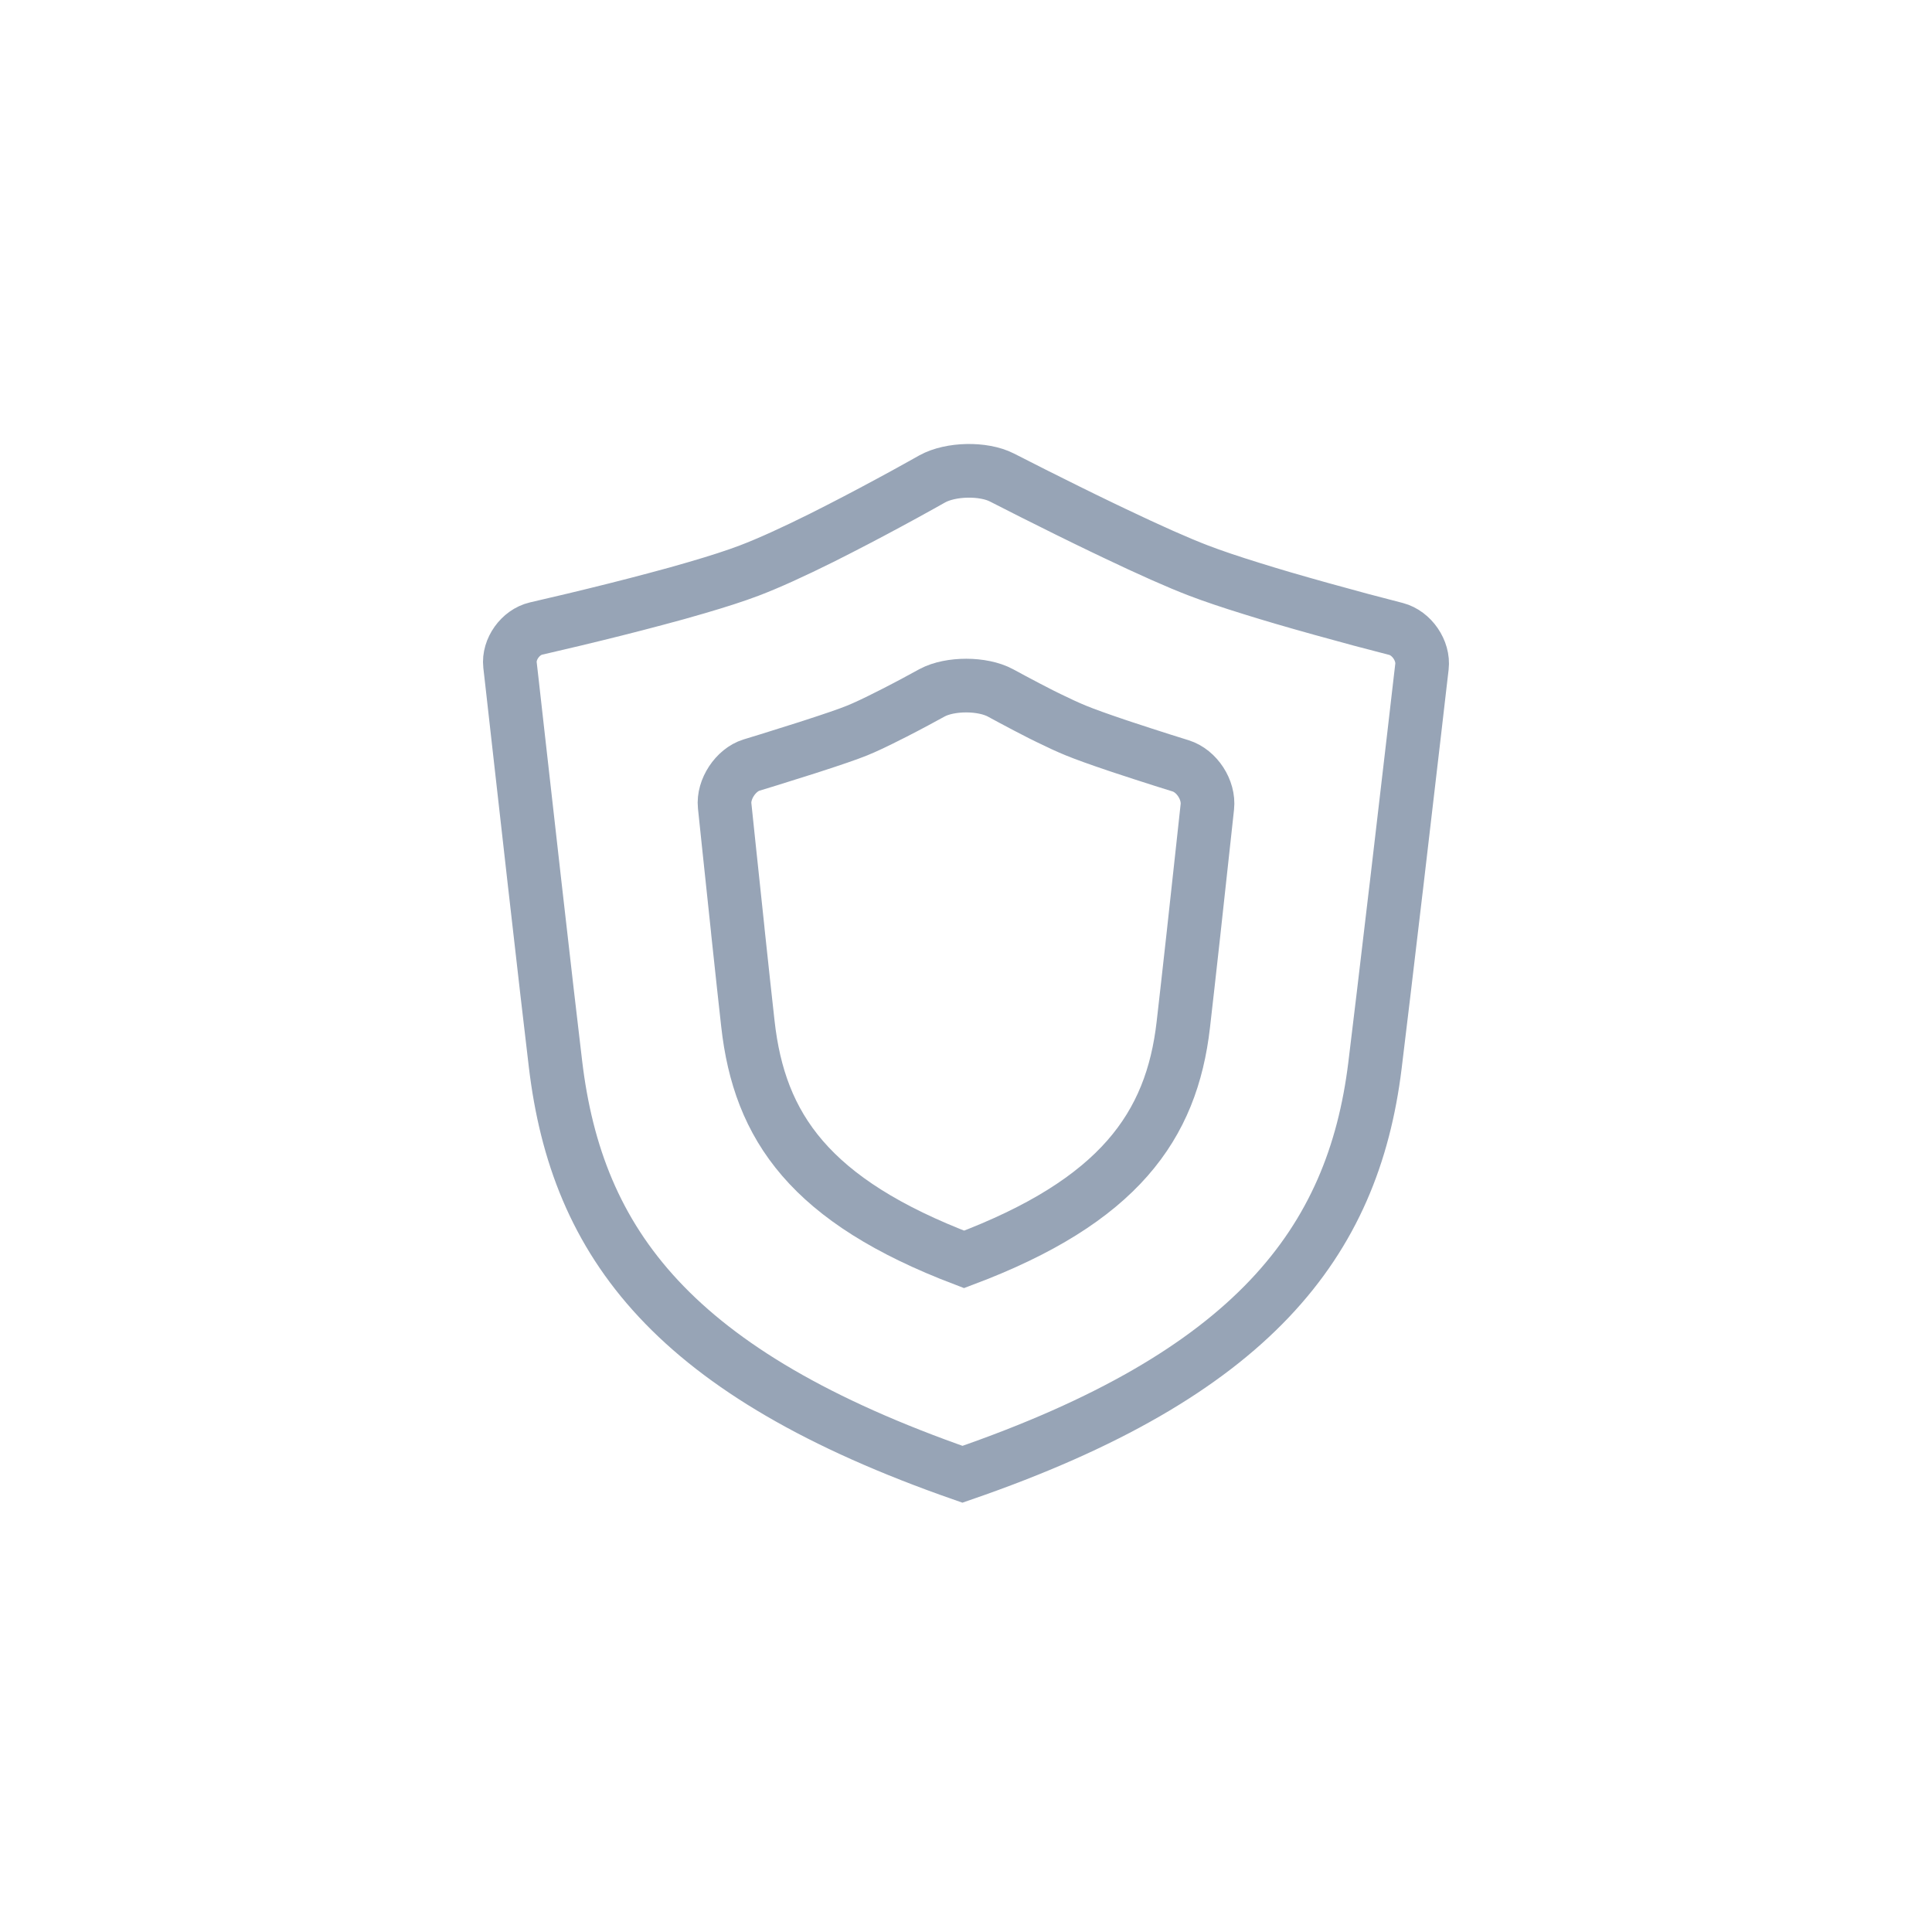 <?xml version="1.0" encoding="UTF-8"?>
<svg width="36px" height="36px" viewBox="0 0 36 36" version="1.1" xmlns="http://www.w3.org/2000/svg" xmlns:xlink="http://www.w3.org/1999/xlink">
  <!-- Generator: Sketch 45.1 (43504) - http://www.bohemiancoding.com/sketch -->
  <title>Group 4 Copy 17</title>
  <desc>Created with Sketch.</desc>
  <defs></defs>
  <g id="Hybrid" stroke="none" stroke-width="1" fill="none" fill-rule="evenodd">
    <g id="Group-111-Copy-2">
      <rect id="Rectangle-2" x="0" y="0" width="36" height="36"></rect>
      <g id="Group-110" transform="translate(9, 8)" stroke="#97A4B6">
        <path d="M8.934,19.471 C14.344,17.606 16.213,15.155 16.62,11.859 C16.704,11.175 16.838,10.051 17.008,8.607 L17.02,8.509 C17.125,7.615 17.237,6.658 17.348,5.7 C17.411,5.157 17.411,5.157 17.455,4.774 C17.489,4.487 17.489,4.487 17.496,4.423 C17.531,4.124 17.306,3.797 17.015,3.72 C16.882,3.686 16.651,3.626 16.353,3.547 C15.858,3.414 15.362,3.276 14.899,3.141 C14.699,3.082 14.509,3.025 14.331,2.969 C13.931,2.845 13.595,2.732 13.332,2.631 C12.952,2.486 12.421,2.249 11.775,1.941 C11.66,1.887 11.66,1.887 11.547,1.832 C11.12,1.627 10.677,1.407 10.241,1.188 C9.98,1.056 9.779,0.954 9.668,0.897 C9.324,0.722 8.715,0.734 8.372,0.923 C8.269,0.981 8.087,1.083 7.85,1.213 C7.453,1.43 7.046,1.647 6.649,1.85 C6.534,1.909 6.42,1.967 6.31,2.022 C5.775,2.288 5.318,2.496 4.96,2.632 C4.705,2.729 4.376,2.835 3.982,2.95 C3.748,3.019 3.493,3.09 3.219,3.162 C2.73,3.293 2.206,3.424 1.683,3.549 C1.369,3.624 1.124,3.681 0.988,3.712 C0.696,3.78 0.471,4.098 0.503,4.389 C0.511,4.453 0.511,4.453 0.543,4.74 C0.586,5.124 0.586,5.124 0.647,5.666 C0.755,6.624 0.863,7.582 0.964,8.476 L0.975,8.571 C1.139,10.018 1.269,11.143 1.351,11.828 C1.751,15.178 3.544,17.59 8.934,19.471 Z" id="Stroke-3"></path>
        <path d="M8.964,15.467 C11.848,14.382 12.832,12.986 13.049,11.095 C13.094,10.707 13.159,10.122 13.24,9.393 L13.247,9.328 C13.302,8.826 13.361,8.288 13.419,7.751 C13.454,7.428 13.481,7.177 13.497,7.034 C13.531,6.718 13.302,6.366 13.001,6.271 C12.934,6.25 12.818,6.214 12.669,6.167 C12.42,6.088 12.171,6.007 11.938,5.93 C11.872,5.908 11.872,5.908 11.806,5.886 C11.477,5.775 11.22,5.683 11.047,5.612 C10.903,5.553 10.733,5.475 10.542,5.381 C10.47,5.345 10.47,5.345 10.398,5.31 C10.223,5.221 10.043,5.127 9.868,5.033 C9.763,4.977 9.682,4.933 9.642,4.911 C9.307,4.73 8.703,4.73 8.37,4.908 C8.198,5.003 7.935,5.145 7.657,5.287 C7.609,5.311 7.609,5.311 7.561,5.335 C7.322,5.457 7.122,5.551 6.969,5.613 C6.804,5.68 6.517,5.778 6.131,5.903 C6.082,5.919 6.082,5.919 6.032,5.935 C5.806,6.007 5.565,6.083 5.323,6.158 C5.178,6.203 5.065,6.237 5.003,6.256 C4.708,6.347 4.471,6.708 4.503,7.014 C4.518,7.158 4.544,7.409 4.578,7.731 C4.635,8.269 4.691,8.807 4.745,9.309 L4.751,9.372 C4.829,10.103 4.892,10.688 4.936,11.077 C5.15,13.001 6.092,14.374 8.964,15.467 Z" id="Stroke-3"></path>
      </g>
    </g>
  </g>
</svg>
